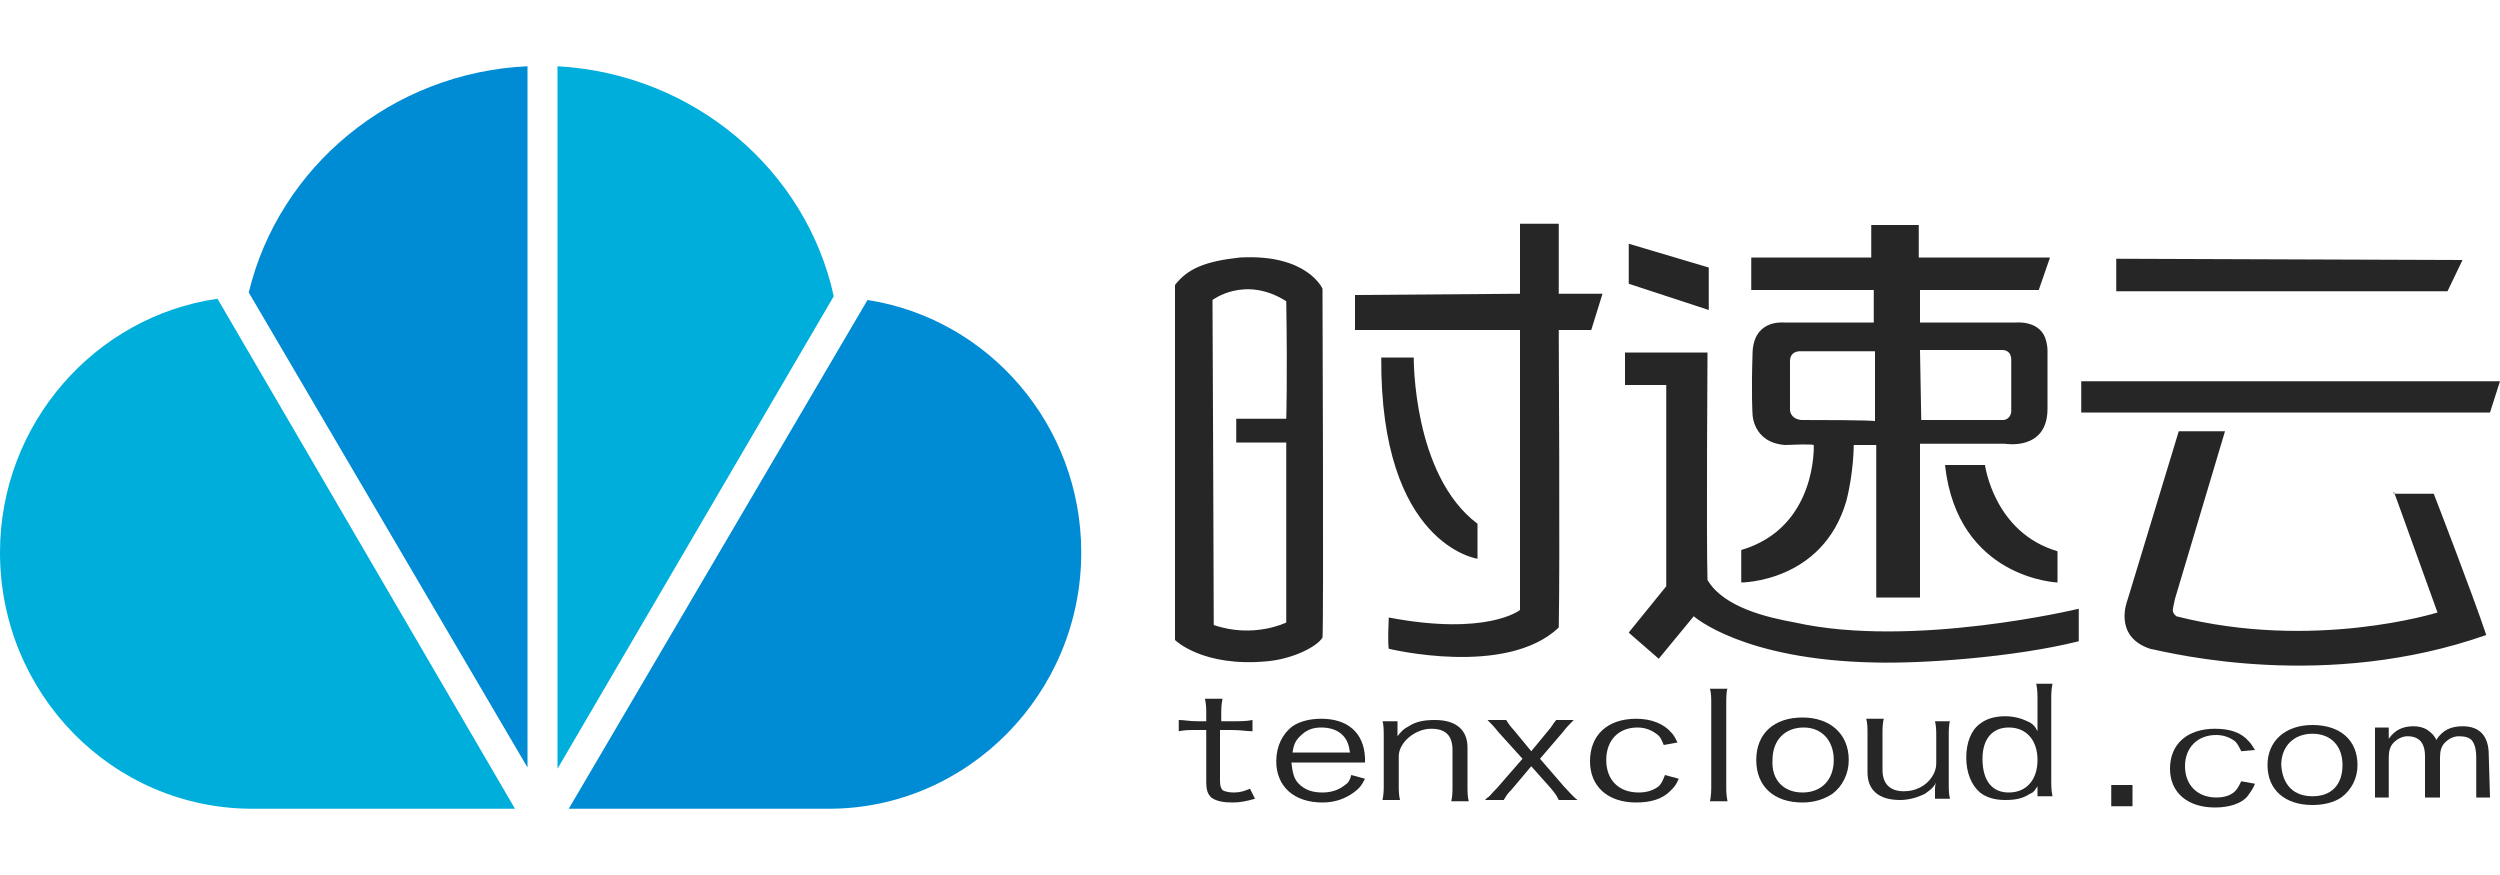 <?xml version="1.0" encoding="utf-8"?>
<!-- Generator: Adobe Illustrator 19.0.0, SVG Export Plug-In . SVG Version: 6.00 Build 0)  -->
<svg version="1.1" id="图层_1" xmlns="http://www.w3.org/2000/svg" xmlns:xlink="http://www.w3.org/1999/xlink" x="0px" y="0px"
	 viewBox="0 0 200 70" style="enable-background:new 0 0 200 70;" xml:space="preserve">
<style type="text/css">
	.st0{fill:#008BD5;}
	.st1{fill:#00AEDC;}
	.st2{fill:#262626;}
</style>
<path id="XMLID_296_" class="st0" d="M69.4,24L45.5,64.7h20.8c11.1,0,20.2-9.2,20.2-20.5C86.5,34,79.1,25.5,69.4,24z"/>
<path id="XMLID_293_" class="st1" d="M66.7,23.7C64.5,13.6,55.5,5.9,44.6,5.3v56.2L66.7,23.7z"/>
<path id="XMLID_290_" class="st0" d="M42.2,5.3c-10.9,0.5-19.9,8.1-22.3,18.1l22.3,38V5.3z"/>
<path id="XMLID_264_" class="st1" d="M0,44.2c0,11.3,9,20.5,20.2,20.5h21L17.4,23.9C7.6,25.3,0,33.9,0,44.2z"/>
<path id="XMLID_265_" class="st2" d="M96.5,57.2c0-0.5,0-0.8-0.1-1.3h1.4c-0.1,0.5-0.1,0.8-0.1,1.3v0.5h0.8c0.8,0,1.2,0,1.7-0.1v0.9
	c-0.5,0-0.9-0.1-1.7-0.1h-0.9v4.1c0,0.4,0.1,0.6,0.2,0.7c0.1,0.1,0.5,0.2,0.9,0.2c0.5,0,0.8-0.1,1.3-0.3l0.4,0.8
	c-0.7,0.2-1.2,0.3-1.8,0.3c-0.7,0-1.3-0.1-1.7-0.4c-0.3-0.3-0.4-0.6-0.4-1.3v-4.1h-0.7c-0.7,0-1,0-1.5,0.1v-0.9
	c0.5,0,0.8,0.1,1.5,0.1h0.7C96.5,57.7,96.5,57.2,96.5,57.2z"/>
<path id="XMLID_267_" class="st2" d="M103.3,60.9c0.1,0.9,0.2,1.4,0.6,1.8c0.5,0.5,1.1,0.7,1.9,0.7c0.7,0,1.3-0.2,1.8-0.6
	c0.3-0.2,0.4-0.4,0.5-0.8l1.1,0.3c-0.3,0.6-0.5,0.8-0.9,1.1c-0.7,0.5-1.5,0.8-2.5,0.8c-2.3,0-3.7-1.3-3.7-3.3c0-1.2,0.5-2.2,1.3-2.8
	c0.6-0.4,1.4-0.6,2.3-0.6c2.1,0,3.4,1.1,3.5,3.1c0,0.1,0,0.3,0,0.4h-5.9V60.9z M108,60.2c-0.1-0.6-0.2-1-0.6-1.4s-1-0.6-1.7-0.6
	s-1.2,0.2-1.7,0.7c-0.4,0.4-0.5,0.7-0.6,1.3H108z"/>
<path id="XMLID_270_" class="st2" d="M110.6,64c0.1-0.5,0.1-0.8,0.1-1.3V59c0-0.5,0-1-0.1-1.3h1.2v0.6c0,0.2,0,0.3,0,0.6
	c0.3-0.4,0.5-0.6,0.9-0.8c0.6-0.4,1.3-0.5,2.1-0.5c1.7,0,2.6,0.8,2.6,2.2v3c0,0.6,0,0.9,0.1,1.3h-1.4c0.1-0.4,0.1-0.8,0.1-1.3V60
	c0-1.2-0.6-1.7-1.7-1.7c-1.3,0-2.6,1.1-2.6,2.2v2.2c0,0.5,0,0.9,0.1,1.3H110.6z"/>
<path id="XMLID_272_" class="st2" d="M119.9,58.6c-0.4-0.5-0.6-0.7-0.9-1h1.5c0.1,0.2,0.4,0.6,0.6,0.8l1.4,1.7l1.4-1.7
	c0.2-0.2,0.4-0.6,0.6-0.8h1.4c-0.3,0.3-0.6,0.6-0.9,1l-1.8,2.1l1.9,2.2c0.3,0.3,0.7,0.8,1.1,1.1h-1.5c-0.2-0.4-0.2-0.4-0.6-0.9
	l-1.6-1.8l-1.6,1.9c-0.3,0.3-0.3,0.3-0.6,0.8h-1.5c0.1-0.1,0.2-0.2,0.2-0.2c0.1,0,0.3-0.3,0.8-0.8l2-2.3L119.9,58.6z"/>
<path id="XMLID_274_" class="st2" d="M133.1,59.6c-0.2-0.5-0.3-0.7-0.6-0.9c-0.4-0.3-0.9-0.5-1.5-0.5c-1.5,0-2.5,1-2.5,2.6
	s1,2.6,2.6,2.6c0.7,0,1.2-0.2,1.6-0.5c0.2-0.2,0.3-0.4,0.5-0.9l1.1,0.3c-0.2,0.5-0.4,0.7-0.7,1c-0.6,0.6-1.5,0.9-2.7,0.9
	c-2.3,0-3.7-1.3-3.7-3.3c0-2.1,1.4-3.4,3.7-3.4c1.2,0,2.2,0.4,2.8,1.1c0.2,0.2,0.3,0.4,0.5,0.8L133.1,59.6z"/>
<path id="XMLID_276_" class="st2" d="M138.2,55c-0.1,0.4-0.1,0.8-0.1,1.4v6.4c0,0.5,0,0.8,0.1,1.3h-1.4c0.1-0.5,0.1-0.9,0.1-1.3
	v-6.4c0-0.6,0-0.9-0.1-1.3h1.4V55z"/>
<path id="XMLID_278_" class="st2" d="M140.5,60.8c0-2.1,1.4-3.4,3.7-3.4c2.2,0,3.7,1.3,3.7,3.4c0,1.1-0.5,2.1-1.3,2.7
	c-0.6,0.4-1.4,0.7-2.4,0.7C141.9,64.2,140.5,62.9,140.5,60.8z M144.2,63.4c1.5,0,2.5-1,2.5-2.6s-1-2.6-2.4-2.6c-1.5,0-2.5,1-2.5,2.6
	C141.7,62.4,142.7,63.4,144.2,63.4z"/>
<path id="XMLID_281_" class="st2" d="M156,57.6c-0.1,0.5-0.1,0.8-0.1,1.3v3.7c0,0.6,0,0.9,0.1,1.3h-1.2v-0.7c0-0.2,0-0.4,0.1-0.6
	c-0.3,0.5-0.5,0.6-0.9,0.9c-0.6,0.3-1.3,0.5-2,0.5c-1.7,0-2.6-0.8-2.6-2.2v-3c0-0.6,0-0.9-0.1-1.3h1.4c-0.1,0.4-0.1,0.8-0.1,1.3v2.8
	c0,1.1,0.6,1.7,1.7,1.7c0.5,0,0.9-0.1,1.3-0.3c0.8-0.4,1.3-1.2,1.3-1.9V59c0-0.5,0-0.9-0.1-1.3h1.2V57.6z"/>
<path id="XMLID_283_" class="st2" d="M163,63.4c0-0.1,0-0.3,0-0.5c-0.2,0.3-0.3,0.5-0.6,0.6c-0.6,0.4-1.2,0.5-2,0.5s-1.5-0.2-2-0.6
	c-0.7-0.6-1.1-1.6-1.1-2.8s0.4-2.2,1.1-2.7c0.5-0.4,1.2-0.6,2-0.6s1.4,0.2,2,0.5c0.3,0.2,0.4,0.3,0.6,0.7c0-0.1,0-0.1,0-0.2
	c0-0.2,0-0.3,0-0.6v-1.6c0-0.5,0-0.9-0.1-1.4h1.3c-0.1,0.5-0.1,0.8-0.1,1.3v6.3c0,0.6,0,0.9,0.1,1.4H163V63.4z M160.7,63.4
	c1.4,0,2.3-1,2.3-2.6s-0.9-2.6-2.3-2.6c-1.3,0-2.1,0.9-2.1,2.5C158.6,62.5,159.4,63.4,160.7,63.4z"/>
<g id="XMLID_286_">
	<path id="XMLID_287_" class="st2" d="M179.3,60.1c-0.2-0.4-0.3-0.6-0.5-0.8c-0.4-0.3-0.9-0.5-1.5-0.5c-1.5,0-2.5,1-2.5,2.5
		s1,2.5,2.5,2.5c0.7,0,1.2-0.2,1.5-0.5c0.2-0.2,0.3-0.4,0.5-0.8l1.1,0.2c-0.2,0.5-0.4,0.7-0.6,1c-0.5,0.6-1.5,0.9-2.6,0.9
		c-2.2,0-3.6-1.2-3.6-3.1c0-2,1.4-3.2,3.6-3.2c1.2,0,2.1,0.3,2.7,1c0.2,0.2,0.3,0.4,0.5,0.7L179.3,60.1z"/>
	<path id="XMLID_289_" class="st2" d="M181.4,61.2c0-1.9,1.4-3.2,3.6-3.2c2.2,0,3.6,1.2,3.6,3.2c0,1.1-0.5,2-1.3,2.6
		c-0.6,0.4-1.4,0.6-2.3,0.6C182.8,64.4,181.4,63.2,181.4,61.2z M185,63.7c1.5,0,2.4-0.9,2.4-2.5c0-1.5-0.9-2.5-2.4-2.5
		s-2.5,1-2.5,2.5C182.6,62.8,183.5,63.7,185,63.7z"/>
	<g id="XMLID_294_">
		<path id="XMLID_295_" class="st2" d="M199.2,63.8h-1.1v-3.2c0-0.6-0.1-1-0.3-1.3s-0.6-0.4-1.1-0.4c-0.4,0-0.8,0.2-1.1,0.5
			s-0.4,0.7-0.4,1.2v3.2H194v-3.3c0-1.1-0.5-1.6-1.4-1.6c-0.4,0-0.8,0.2-1.1,0.5s-0.4,0.7-0.4,1.2v3.2H190v-5.6h1.1v0.9l0,0
			c0.5-0.7,1.1-1,2-1c0.4,0,0.8,0.1,1.1,0.3s0.6,0.5,0.7,0.8c0.5-0.8,1.2-1.1,2.1-1.1c1.4,0,2.1,0.8,2.1,2.3L199.2,63.8L199.2,63.8z
			"/>
	</g>
</g>
<rect id="XMLID_298_" x="168.9" y="62.8" class="st2" width="1.7" height="1.7"/>
<path id="XMLID_299_" class="st2" d="M136.7,21.4l-6.4-1.9v3.2l6.4,2.1V21.4z M147.7,40.1c0.6-2.3,0.6-4.5,0.6-4.5h1.8v12.2h3.5
	V35.5h6.8c0,0,3.4,0.6,3.4-2.8s0-4.7,0-4.7s0-0.3-0.1-0.7c-0.4-1.7-2.4-1.5-2.4-1.5h-7.7v-2.6h0.4h9.1l0.9-2.6h-10.5V18h-3.8v2.6
	h-9.6v2.6h9.8v2.6h-7.2l0,0c-0.2,0-2.5-0.2-2.5,2.6c-0.1,3.1,0,4.7,0,4.7s0,2.3,2.6,2.5c2.3-0.1,2.3,0,2.3,0s0.3,6.6-5.8,8.4
	c0,2.6,0,2.6,0,2.6S145.8,46.6,147.7,40.1z M153.6,28L153.6,28L153.6,28h0.5l0,0h6c0,0,0.8-0.1,0.8,0.8c0,1.5,0,4.1,0,4.1
	s0,0.6-0.6,0.7c-0.8,0-6.6,0-6.6,0L153.6,28L153.6,28z M144.1,33.6c-0.9-0.1-0.9-0.8-0.9-0.8s0-3,0-3.9s0.9-0.8,0.9-0.8h5.7h0.2v5.6
	C150.1,33.6,145,33.6,144.1,33.6z M197,20.8l-27.7-0.1v2.6h26.5L197,20.8z M158.8,37.2h-3.2c1,9.1,9,9.4,9,9.4s0-0.2,0-2.5
	C159.5,42.6,158.8,37.2,158.8,37.2z M143.6,49.8c-2.2-0.4-5.7-1.2-7-3.4c-0.1-3.2,0-18.2,0-18.2H130v2.6h3.3v16.1l-3,3.7l0.1,0.1
	l0,0l2.3,2l2.8-3.4c0,0,3.9,3.5,14.5,3.7c3.7,0.1,11.1-0.4,16.3-1.7c0-2.4,0-2.6,0-2.6S153,51.9,143.6,49.8z M191.5,39.3L195,49
	c0,0-9.9,3.1-20.9,0.3c-0.4-0.4-0.3-0.4-0.1-1.4c0.3-1,4-13.4,4-13.4h-3.7L170.2,48c0,0-1.2,2.9,1.8,3.9c1.9,0.4,14.1,3.4,26.9-1.1
	c-1.1-3.3-4.2-11.3-4.2-11.3h-3.2V39.3z M118.2,44.7c0,0,0-0.3,0-2.8c-5.2-3.9-5.1-13.3-5.1-13.3h-2.6
	C110.4,43.6,118.2,44.7,118.2,44.7z M166.5,30.5V33h32.7l0.8-2.5H166.5z M99.2,20.6c-2.8,0.3-4.2,0.9-5.2,2.2v28.4
	c0,0,2.2,2.2,7.4,1.7c2.1-0.2,4-1.2,4.4-1.9c0.1-1,0-27.9,0-27.9S104.6,20.3,99.2,20.6z M102.9,33.5h-4v1.9h4v14.4
	c0,0-2.6,1.3-5.8,0.2c0-3.3-0.1-26-0.1-26s2.6-2,5.9,0.1C103,30.4,102.9,33.5,102.9,33.5z M124.7,17.9L124.7,17.9L124.7,17.9h-3l0,0
	h-0.1v5.6l-13.2,0.1v2.8h13.2v22.4c0,0-2.6,2.1-10.5,0.6c-0.1,2.2,0,2.5,0,2.5s9.4,2.3,13.6-1.7c0.1-4.7,0-23.8,0-23.8h2.6l0.9-2.9
	h-3.5V17.9z"/>
</svg>
